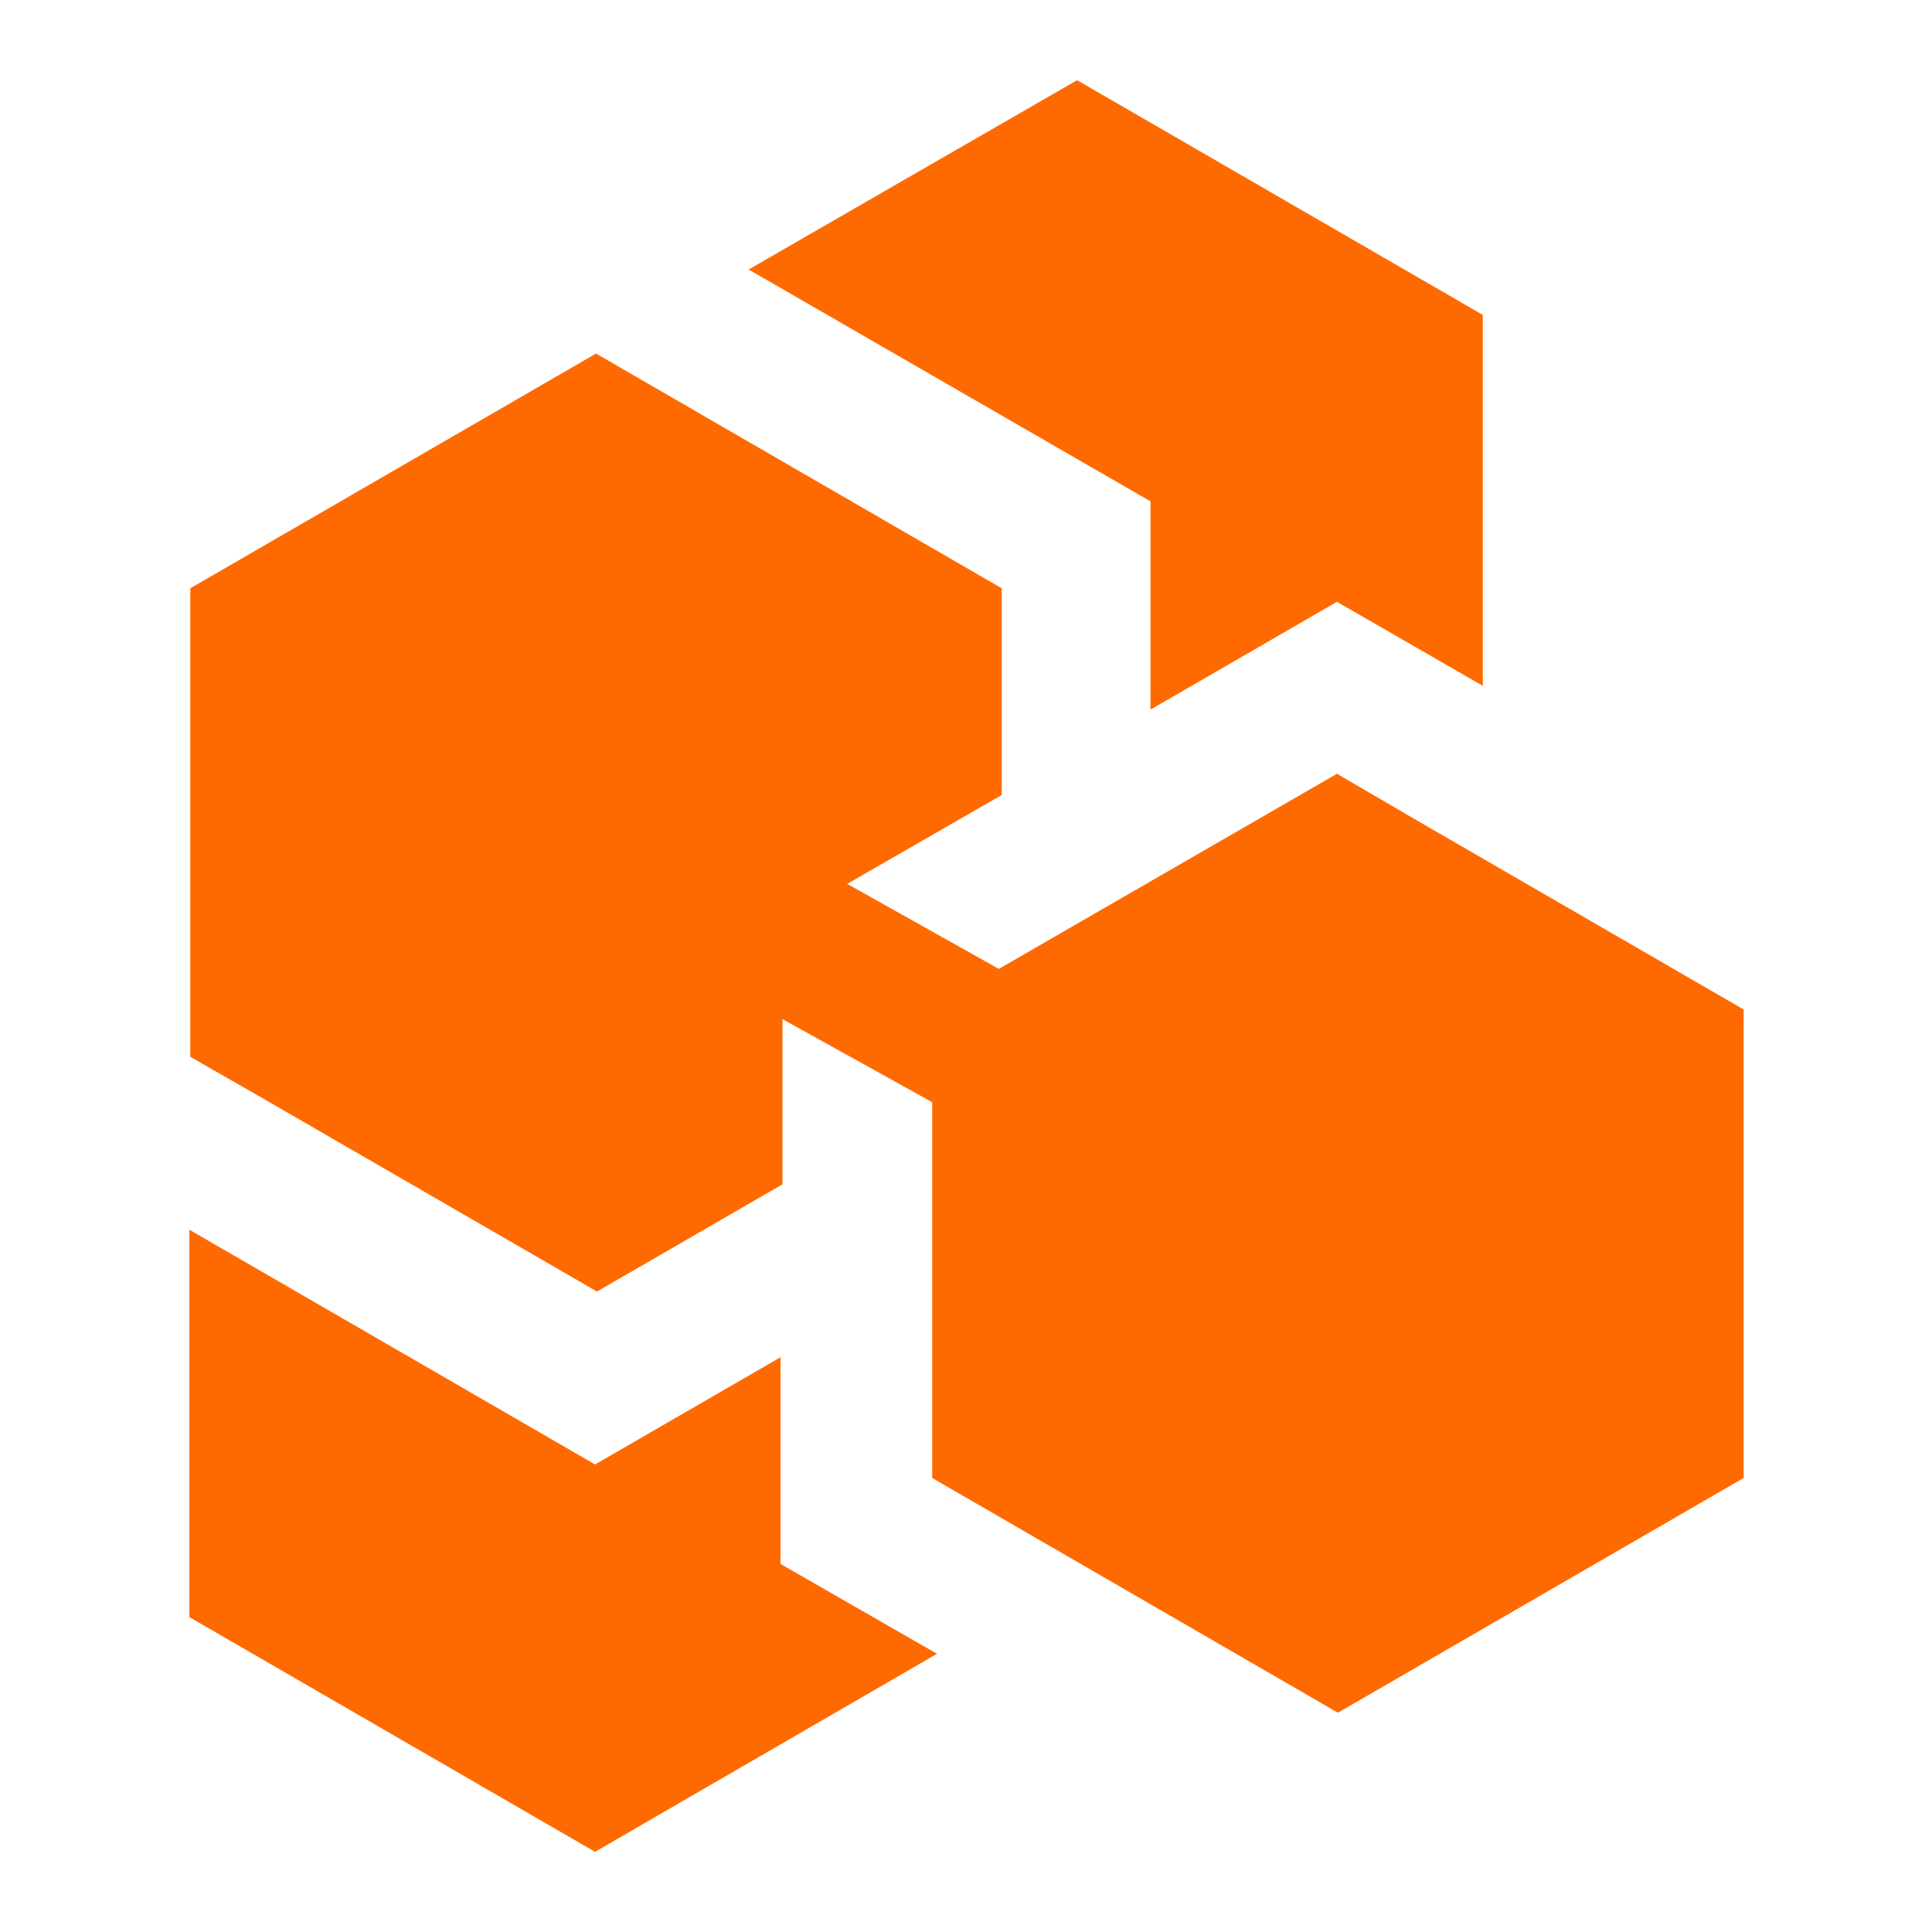 <?xml version="1.0" standalone="no"?><!DOCTYPE svg PUBLIC "-//W3C//DTD SVG 1.1//EN" "http://www.w3.org/Graphics/SVG/1.1/DTD/svg11.dtd"><svg t="1704252080787" class="icon" viewBox="0 0 1024 1024" version="1.1" xmlns="http://www.w3.org/2000/svg" p-id="16967" xmlns:xlink="http://www.w3.org/1999/xlink" width="200" height="200"><path d="M413.696 719.36l-98.304 56.832-215.04-124.416v205.312l215.04 124.416L496.64 876.544l-82.944-47.616v-109.568z" fill="#FF6A00" p-id="16968"></path><path d="M751.616 435.2l-43.008-25.088-179.2 103.424-80.384-45.056 81.92-47.104V311.808l-215.04-124.416-215.04 124.416v248.32l41.984 24.064 173.568 100.352L414.72 627.712v-87.552l79.36 44.032V783.36l215.04 124.416 215.04-124.416v-248.32L751.616 435.2z" fill="#FF6A00" p-id="16969"></path><path d="M610.304 375.808l98.304-56.832 77.312 44.544V166.912l-215.04-124.416-174.08 100.352 212.992 122.88v110.08z" fill="#FF6A00" p-id="16970"></path></svg>